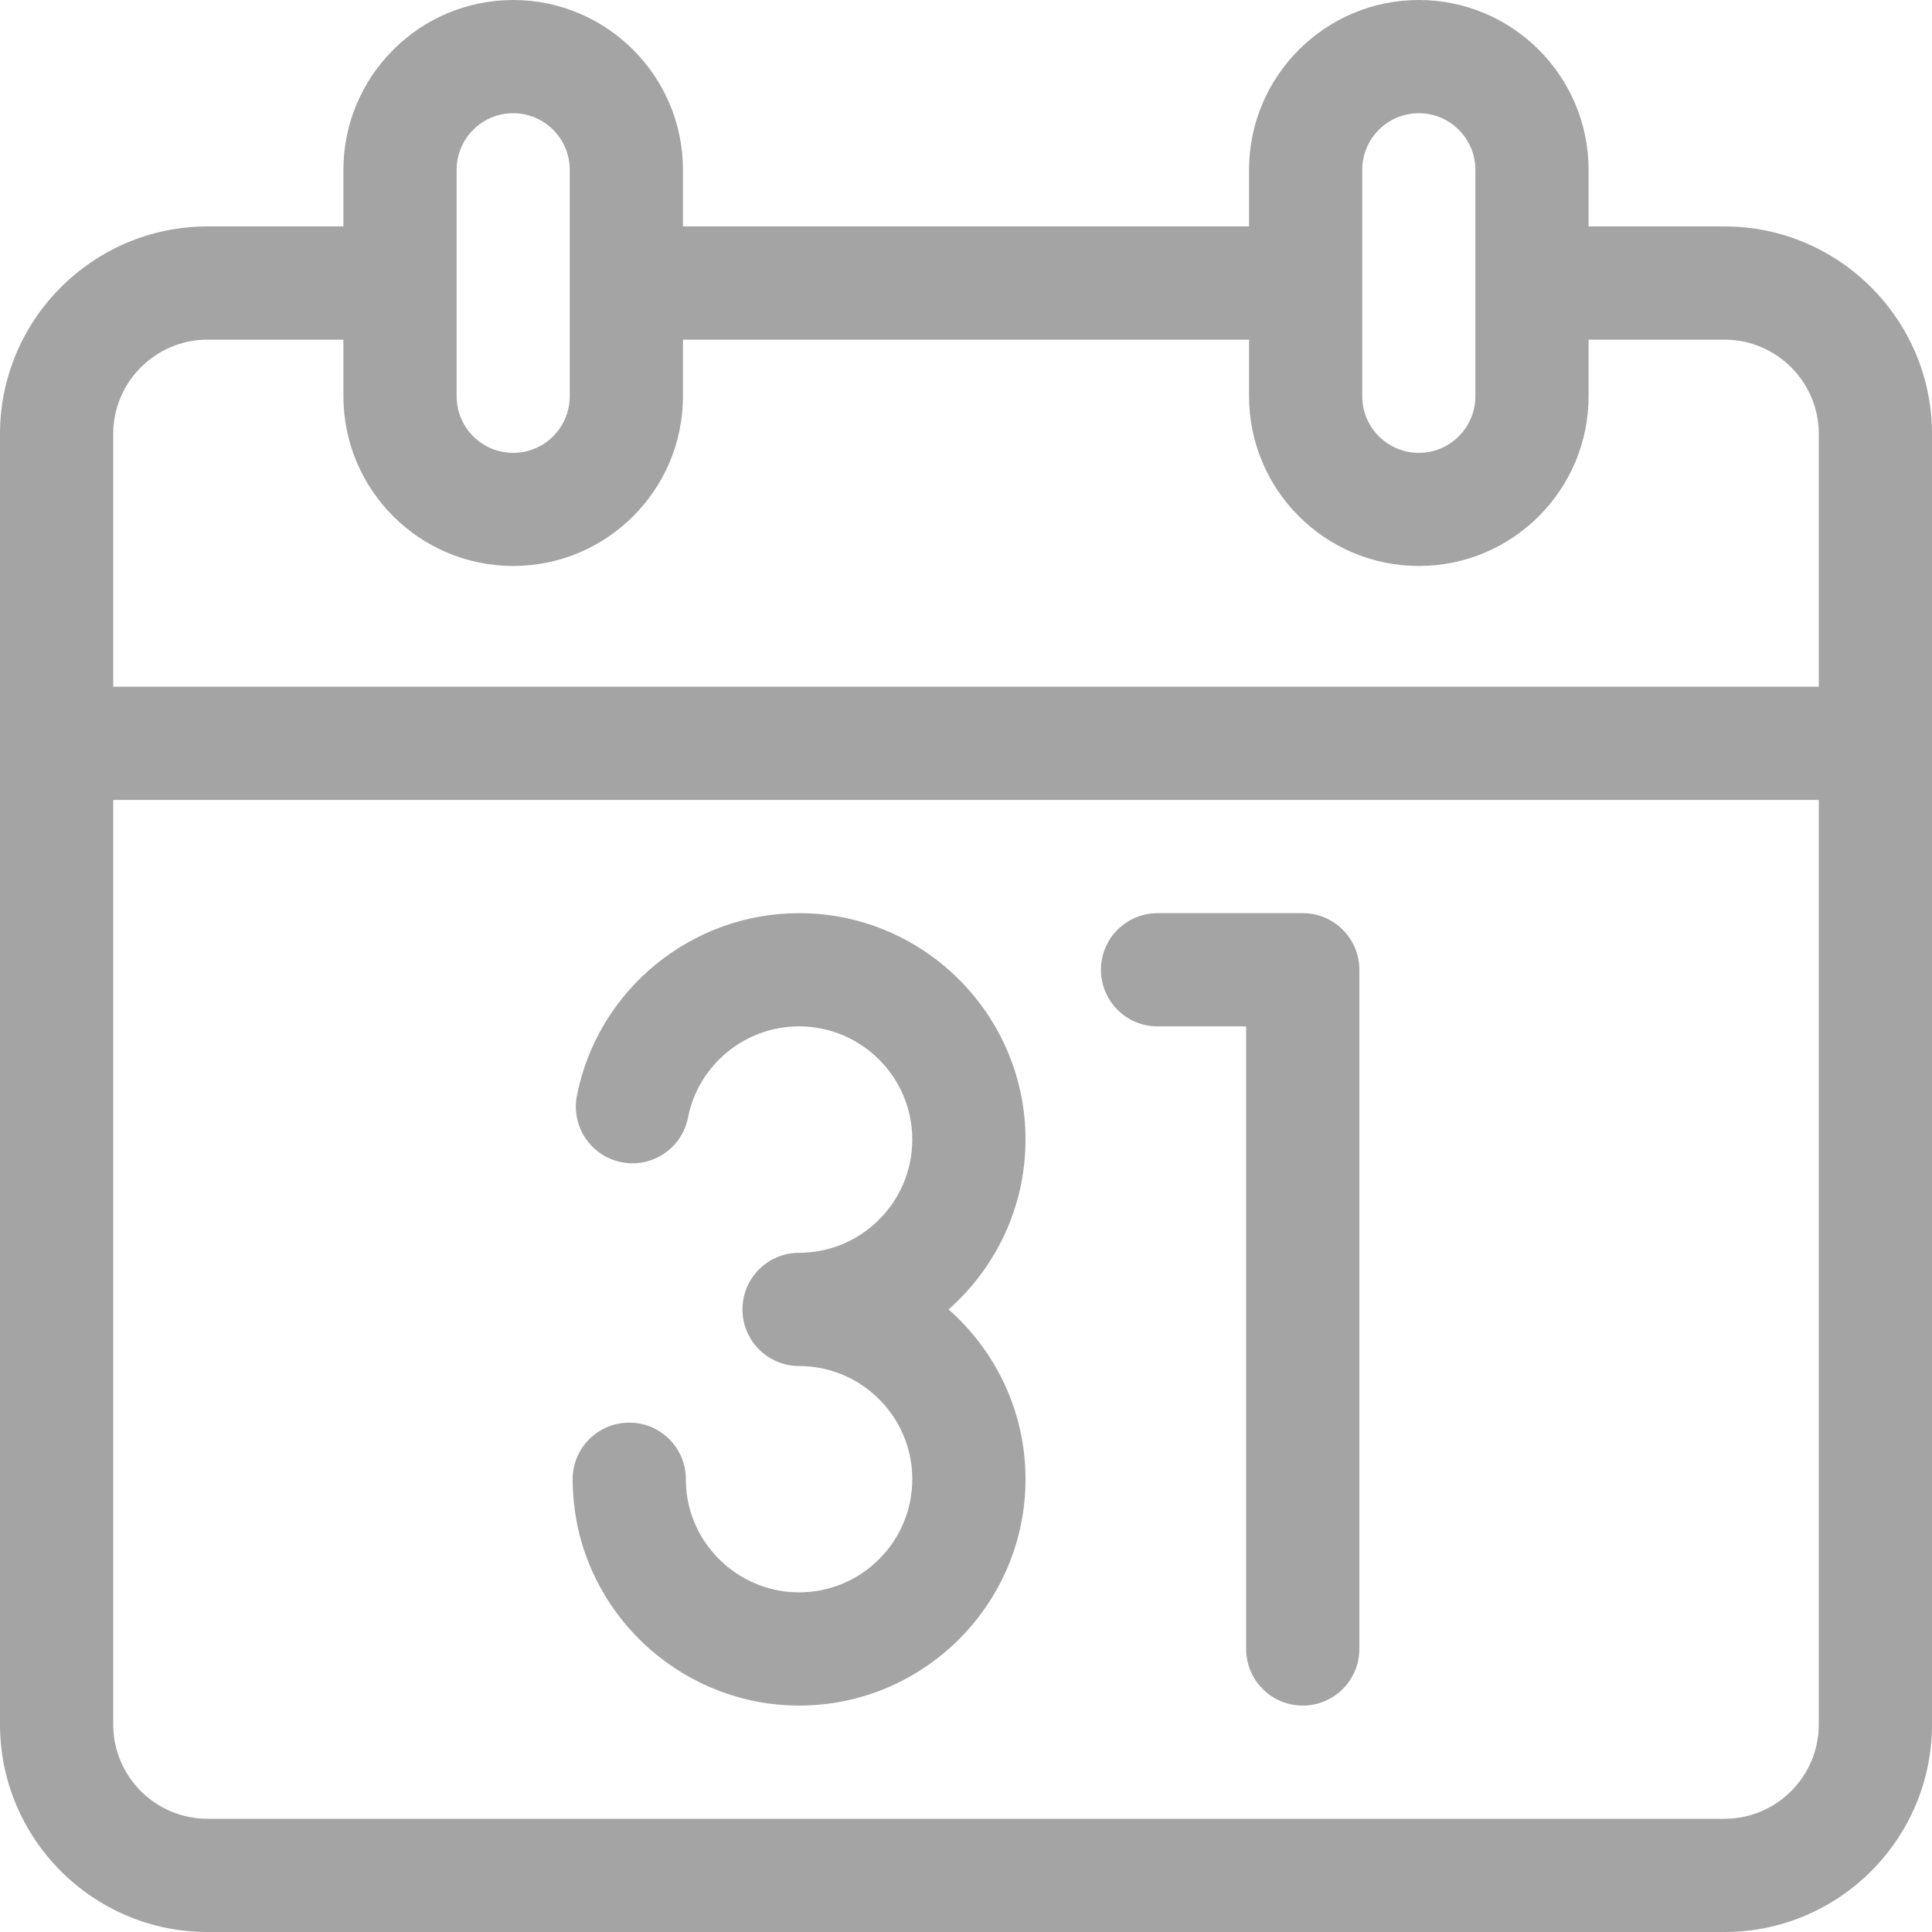 <svg width="20" height="20" viewBox="0 0 20 20" fill="none" xmlns="http://www.w3.org/2000/svg">
<path d="M17.852 2.344H16.445V1.758C16.445 0.789 15.657 0 14.688 0C13.718 0 12.93 0.789 12.93 1.758V2.344H7.07V1.758C7.07 0.789 6.282 0 5.312 0C4.343 0 3.555 0.789 3.555 1.758V2.344H2.148C0.964 2.344 0 3.308 0 4.492V17.852C0 19.036 0.964 20 2.148 20H17.852C19.036 20 20 19.036 20 17.852V4.492C20 3.308 19.036 2.344 17.852 2.344ZM14.102 1.758C14.102 1.435 14.364 1.172 14.688 1.172C15.011 1.172 15.273 1.435 15.273 1.758V4.102C15.273 4.425 15.011 4.688 14.688 4.688C14.364 4.688 14.102 4.425 14.102 4.102V1.758ZM4.727 1.758C4.727 1.435 4.989 1.172 5.312 1.172C5.636 1.172 5.898 1.435 5.898 1.758V4.102C5.898 4.425 5.636 4.688 5.312 4.688C4.989 4.688 4.727 4.425 4.727 4.102V1.758ZM1.172 4.492C1.172 3.954 1.61 3.516 2.148 3.516H3.555V4.102C3.555 5.071 4.343 5.859 5.312 5.859C6.282 5.859 7.07 5.071 7.07 4.102V3.516H12.93V4.102C12.93 5.071 13.718 5.859 14.688 5.859C15.657 5.859 16.445 5.071 16.445 4.102V3.516H17.852C18.39 3.516 18.828 3.954 18.828 4.492V7.109H1.172V4.492ZM18.828 17.852C18.828 18.39 18.39 18.828 17.852 18.828H2.148C1.61 18.828 1.172 18.39 1.172 17.852V8.281H18.828V17.852Z" fill="#A4A4A4"/>
<path d="M11.983 10.625H12.9V17.07C12.9 17.394 13.162 17.656 13.486 17.656C13.809 17.656 14.072 17.394 14.072 17.07V10.039C14.072 9.715 13.809 9.453 13.486 9.453H11.983C11.659 9.453 11.397 9.715 11.397 10.039C11.397 10.363 11.659 10.625 11.983 10.625Z" fill="#A4A4A4"/>
<path d="M8.272 16.484C7.69 16.484 7.192 16.051 7.111 15.477C7.104 15.423 7.1 15.368 7.1 15.312C7.1 14.989 6.838 14.727 6.514 14.727C6.191 14.727 5.928 14.989 5.928 15.312C5.928 15.422 5.936 15.531 5.951 15.639C6.111 16.789 7.109 17.656 8.272 17.656C9.564 17.656 10.616 16.605 10.616 15.312C10.616 14.613 10.307 13.985 9.82 13.555C10.307 13.125 10.616 12.496 10.616 11.797C10.616 10.505 9.564 9.453 8.272 9.453C7.155 9.453 6.187 10.248 5.972 11.343C5.91 11.661 6.117 11.969 6.434 12.031C6.751 12.094 7.06 11.887 7.122 11.569C7.23 11.022 7.713 10.625 8.272 10.625C8.918 10.625 9.444 11.151 9.444 11.797C9.444 12.443 8.918 12.969 8.272 12.969C7.948 12.969 7.686 13.231 7.686 13.555C7.686 13.878 7.948 14.141 8.272 14.141C8.918 14.141 9.444 14.666 9.444 15.312C9.444 15.959 8.918 16.484 8.272 16.484Z" fill="#A4A4A4"/>
</svg>
